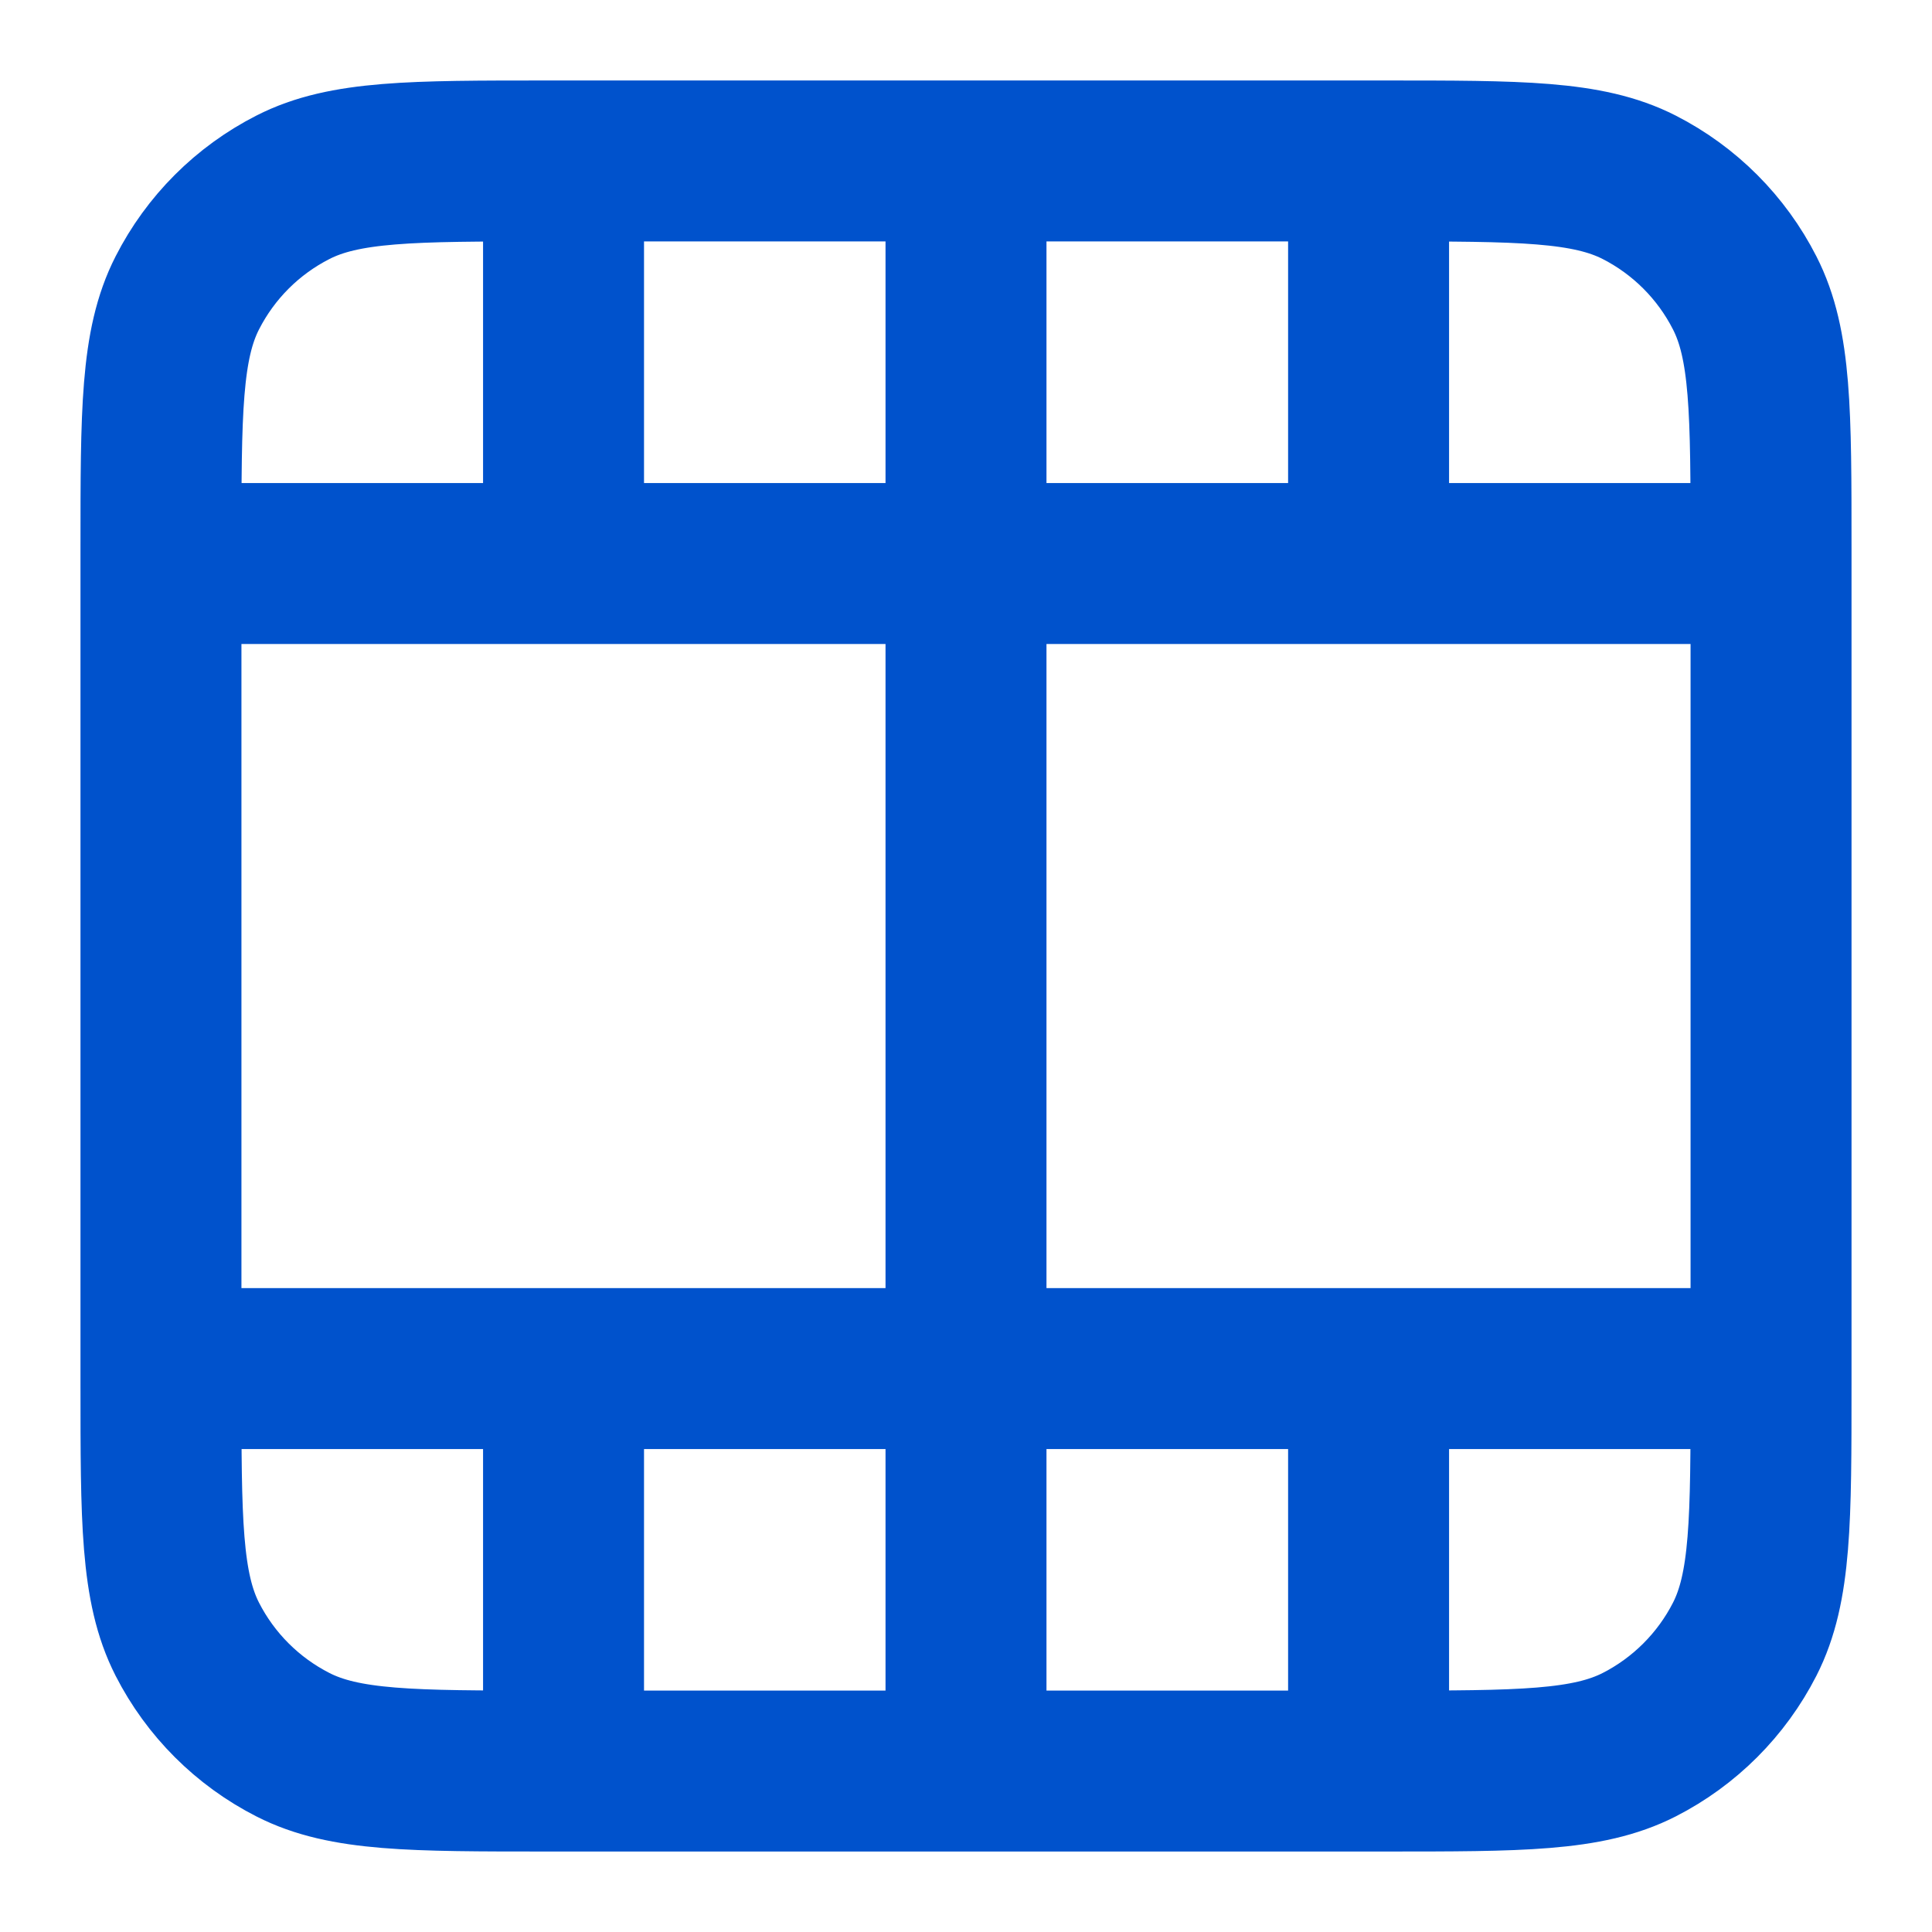 <svg width="16" height="16" viewBox="0 0 16 16" fill="none" xmlns="http://www.w3.org/2000/svg">
<g clip-path="url(#clip0_941_6051)">
<path d="M8 14.667V1.333M4.667 14.667V11.334M4.667 4.667V1.333M11.334 14.667V11.334M11.334 4.667V1.333M1.333 4.667H14.667M1.333 11.334H14.667M14.667 11.467V4.534C14.667 3.413 14.667 2.853 14.449 2.426C14.257 2.049 13.951 1.743 13.575 1.551C13.147 1.333 12.587 1.333 11.467 1.333L4.534 1.333C3.413 1.333 2.853 1.333 2.426 1.551C2.049 1.743 1.743 2.049 1.551 2.426C1.333 2.853 1.333 3.413 1.333 4.534L1.333 11.467C1.333 12.587 1.333 13.147 1.551 13.575C1.743 13.951 2.049 14.257 2.426 14.449C2.853 14.667 3.413 14.667 4.534 14.667H11.467C12.587 14.667 13.147 14.667 13.575 14.449C13.951 14.257 14.257 13.951 14.449 13.575C14.667 13.147 14.667 12.587 14.667 11.467Z" stroke="#0052CC" stroke-width="1.333" stroke-linecap="round" stroke-linejoin="round"/>
</g>
<defs>
<clipPath id="clip0_941_6051">
<rect width="16" height="16" fill="white"/>
</clipPath>
</defs>
</svg>
